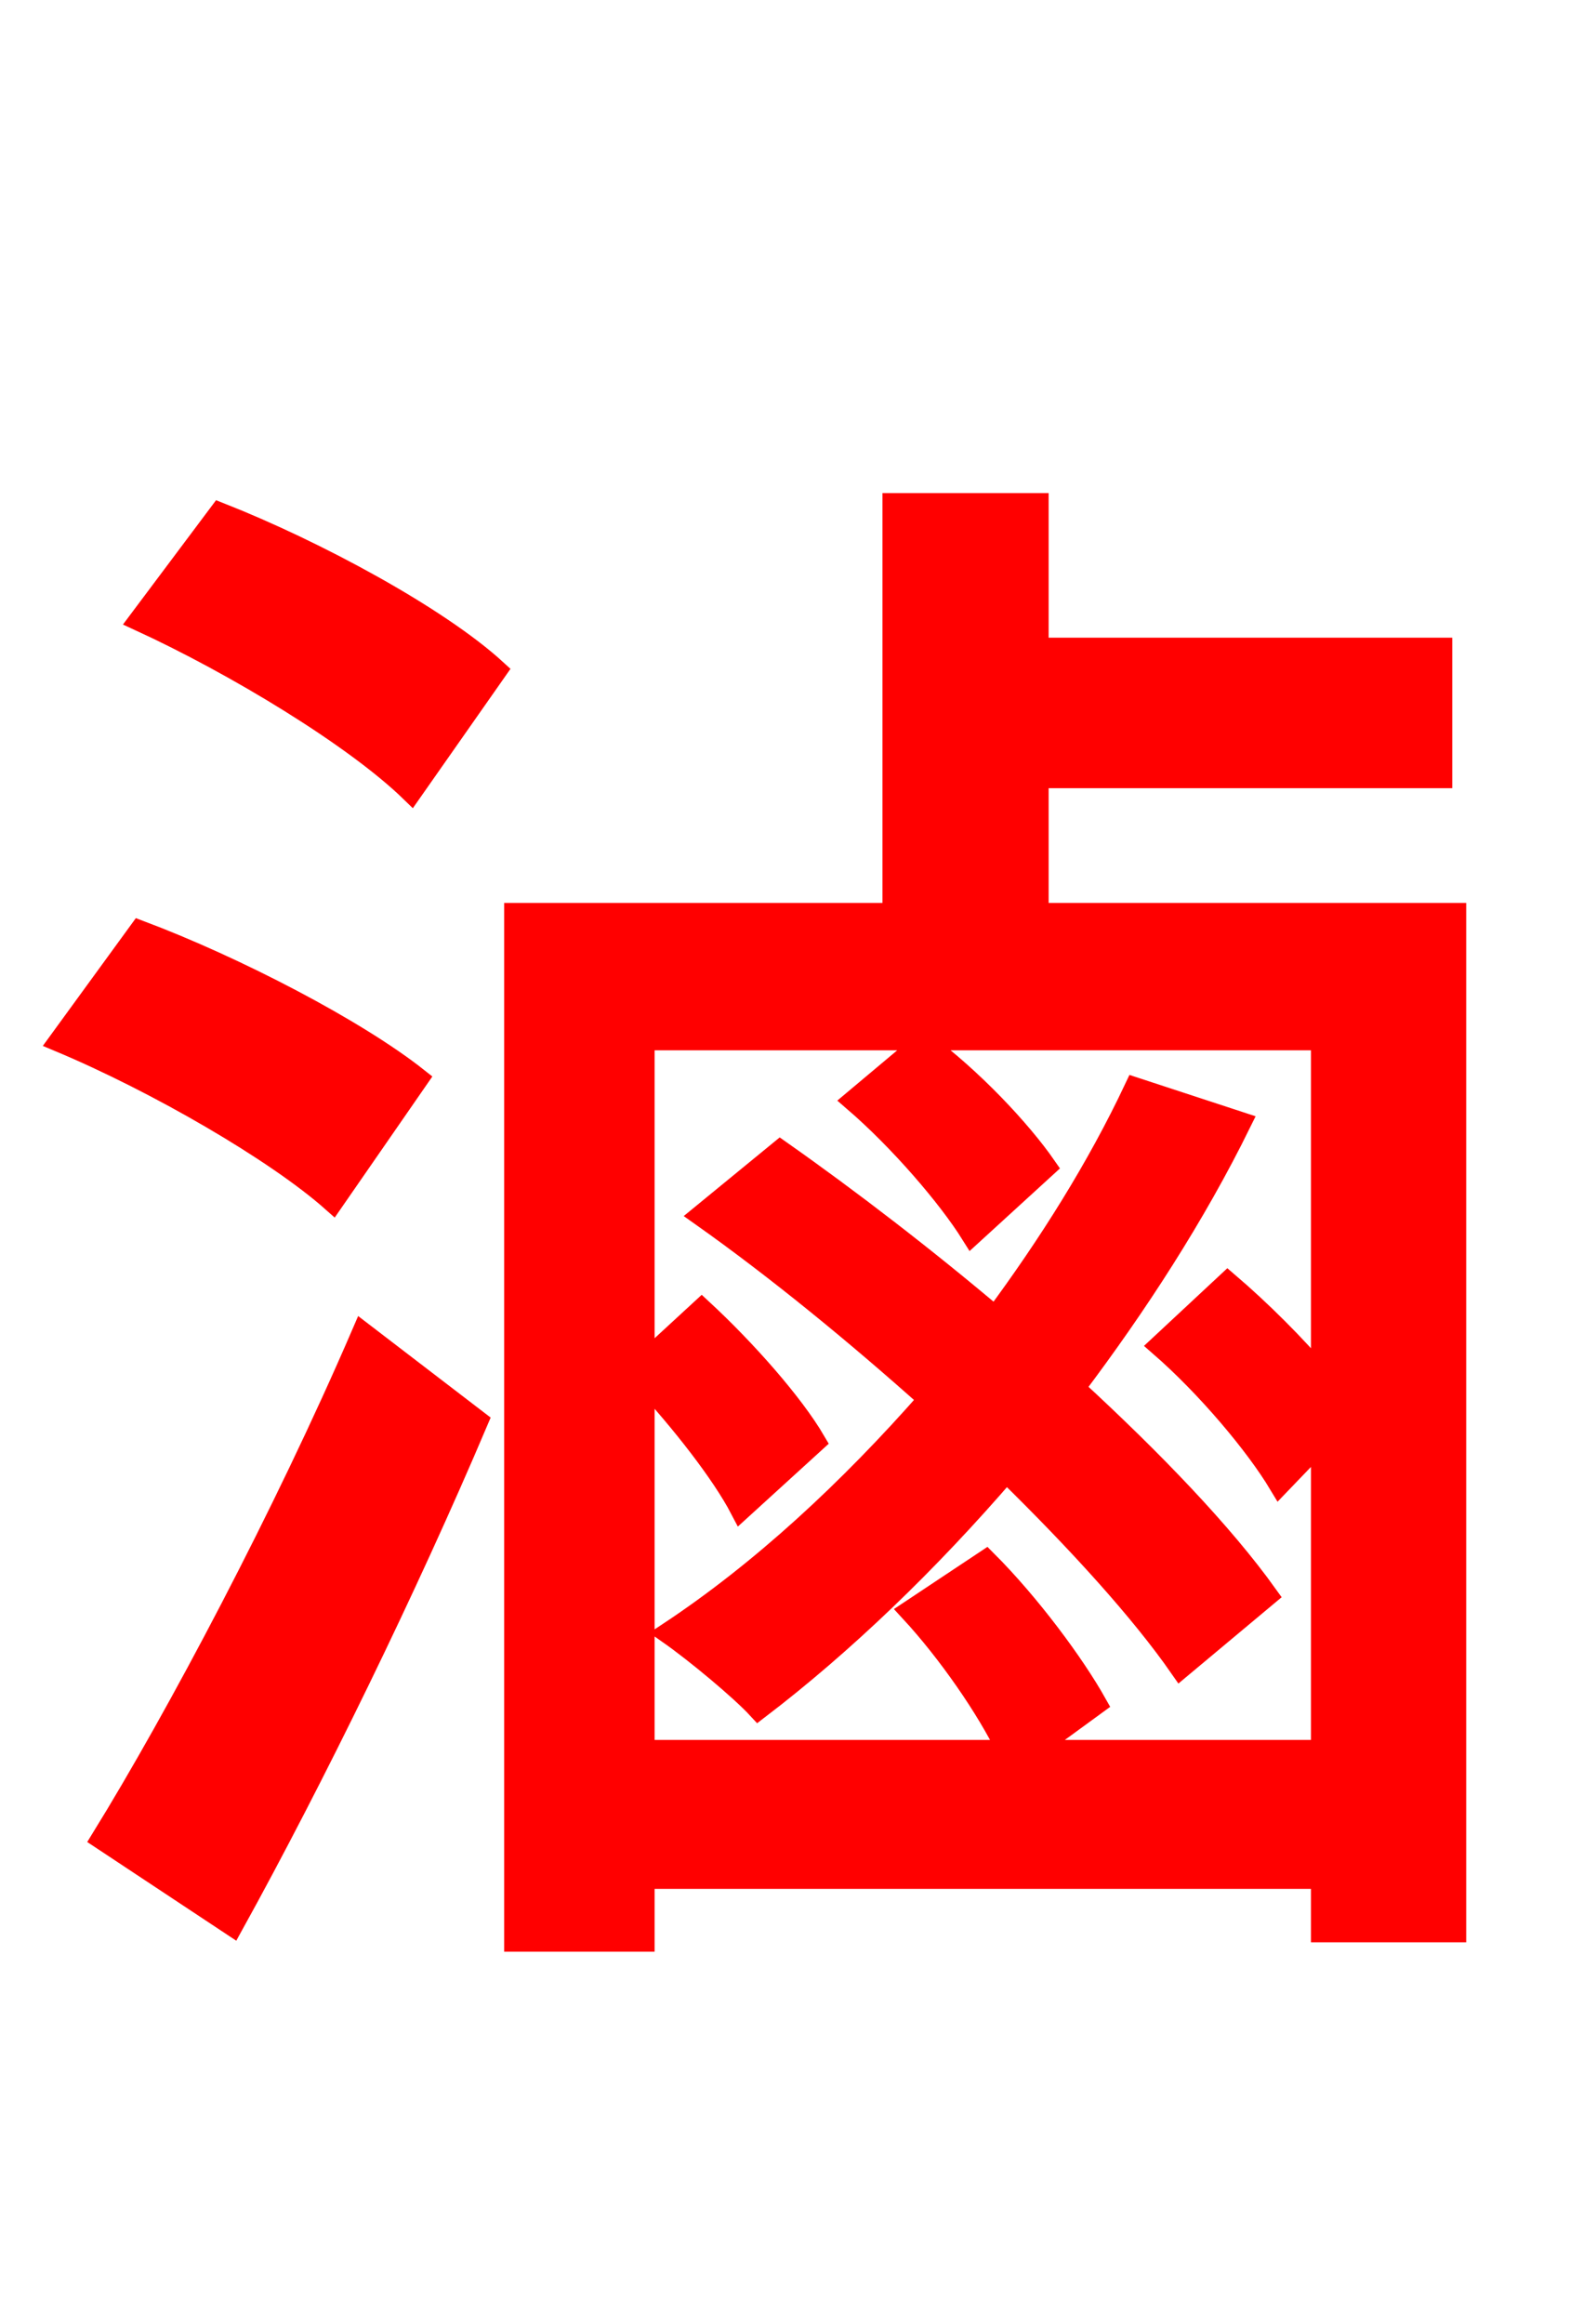 <svg xmlns="http://www.w3.org/2000/svg" xmlns:xlink="http://www.w3.org/1999/xlink" width="72" height="106.56"><path fill="red" stroke="red" d="M19.15 49.46C16.34 47.23 10.80 44.35 6.41 42.70L2.74 47.74C7.20 49.61 12.67 52.78 15.26 55.08ZM10.66 88.27C14.40 81.50 18.65 72.79 21.89 65.16L16.63 61.13C13.03 69.48 8.14 78.70 4.68 84.31ZM6.41 28.44C10.80 30.46 16.27 33.77 18.86 36.29L22.75 30.74C20.09 28.30 14.47 25.27 10.08 23.54ZM47.95 53.50C46.80 51.84 44.57 49.46 42.34 47.81L39.17 50.47C41.26 52.27 43.49 54.86 44.57 56.59ZM52.06 49.90C50.33 53.57 48.10 57.10 45.65 60.41C42.41 57.67 38.95 55.01 35.78 52.78L32.18 55.73C35.64 58.18 39.24 61.13 42.62 64.15C38.95 68.33 34.92 72.07 30.67 74.88C31.90 75.74 33.98 77.47 34.78 78.34C38.66 75.38 42.55 71.64 46.15 67.46C49.46 70.70 52.34 73.87 54.14 76.46L58.10 73.15C56.09 70.34 52.92 67.03 49.25 63.65C52.13 59.83 54.79 55.73 56.88 51.48ZM47.30 80.28L50.26 78.12C49.25 76.32 47.23 73.58 45.22 71.57L41.76 73.87C43.49 75.74 45.29 78.34 46.22 80.28L29.52 80.28L29.52 63.29C31.25 65.16 33.12 67.54 33.98 69.19L37.37 66.10C36.36 64.37 34.20 61.92 32.18 60.05L29.52 62.50L29.52 47.66L60.62 47.66L60.62 63.14C59.40 61.70 57.82 60.12 56.30 58.82L53.21 61.70C55.37 63.58 57.60 66.24 58.68 68.04L60.62 66.02L60.62 80.28ZM47.59 41.90L47.59 35.64L66.10 35.64L66.10 29.74L47.59 29.74L47.59 23.11L40.97 23.11L40.97 41.90L23.62 41.90L23.62 88.99L29.52 88.99L29.52 86.11L60.62 86.11L60.62 88.56L66.74 88.56L66.74 41.90Z"/></svg>
